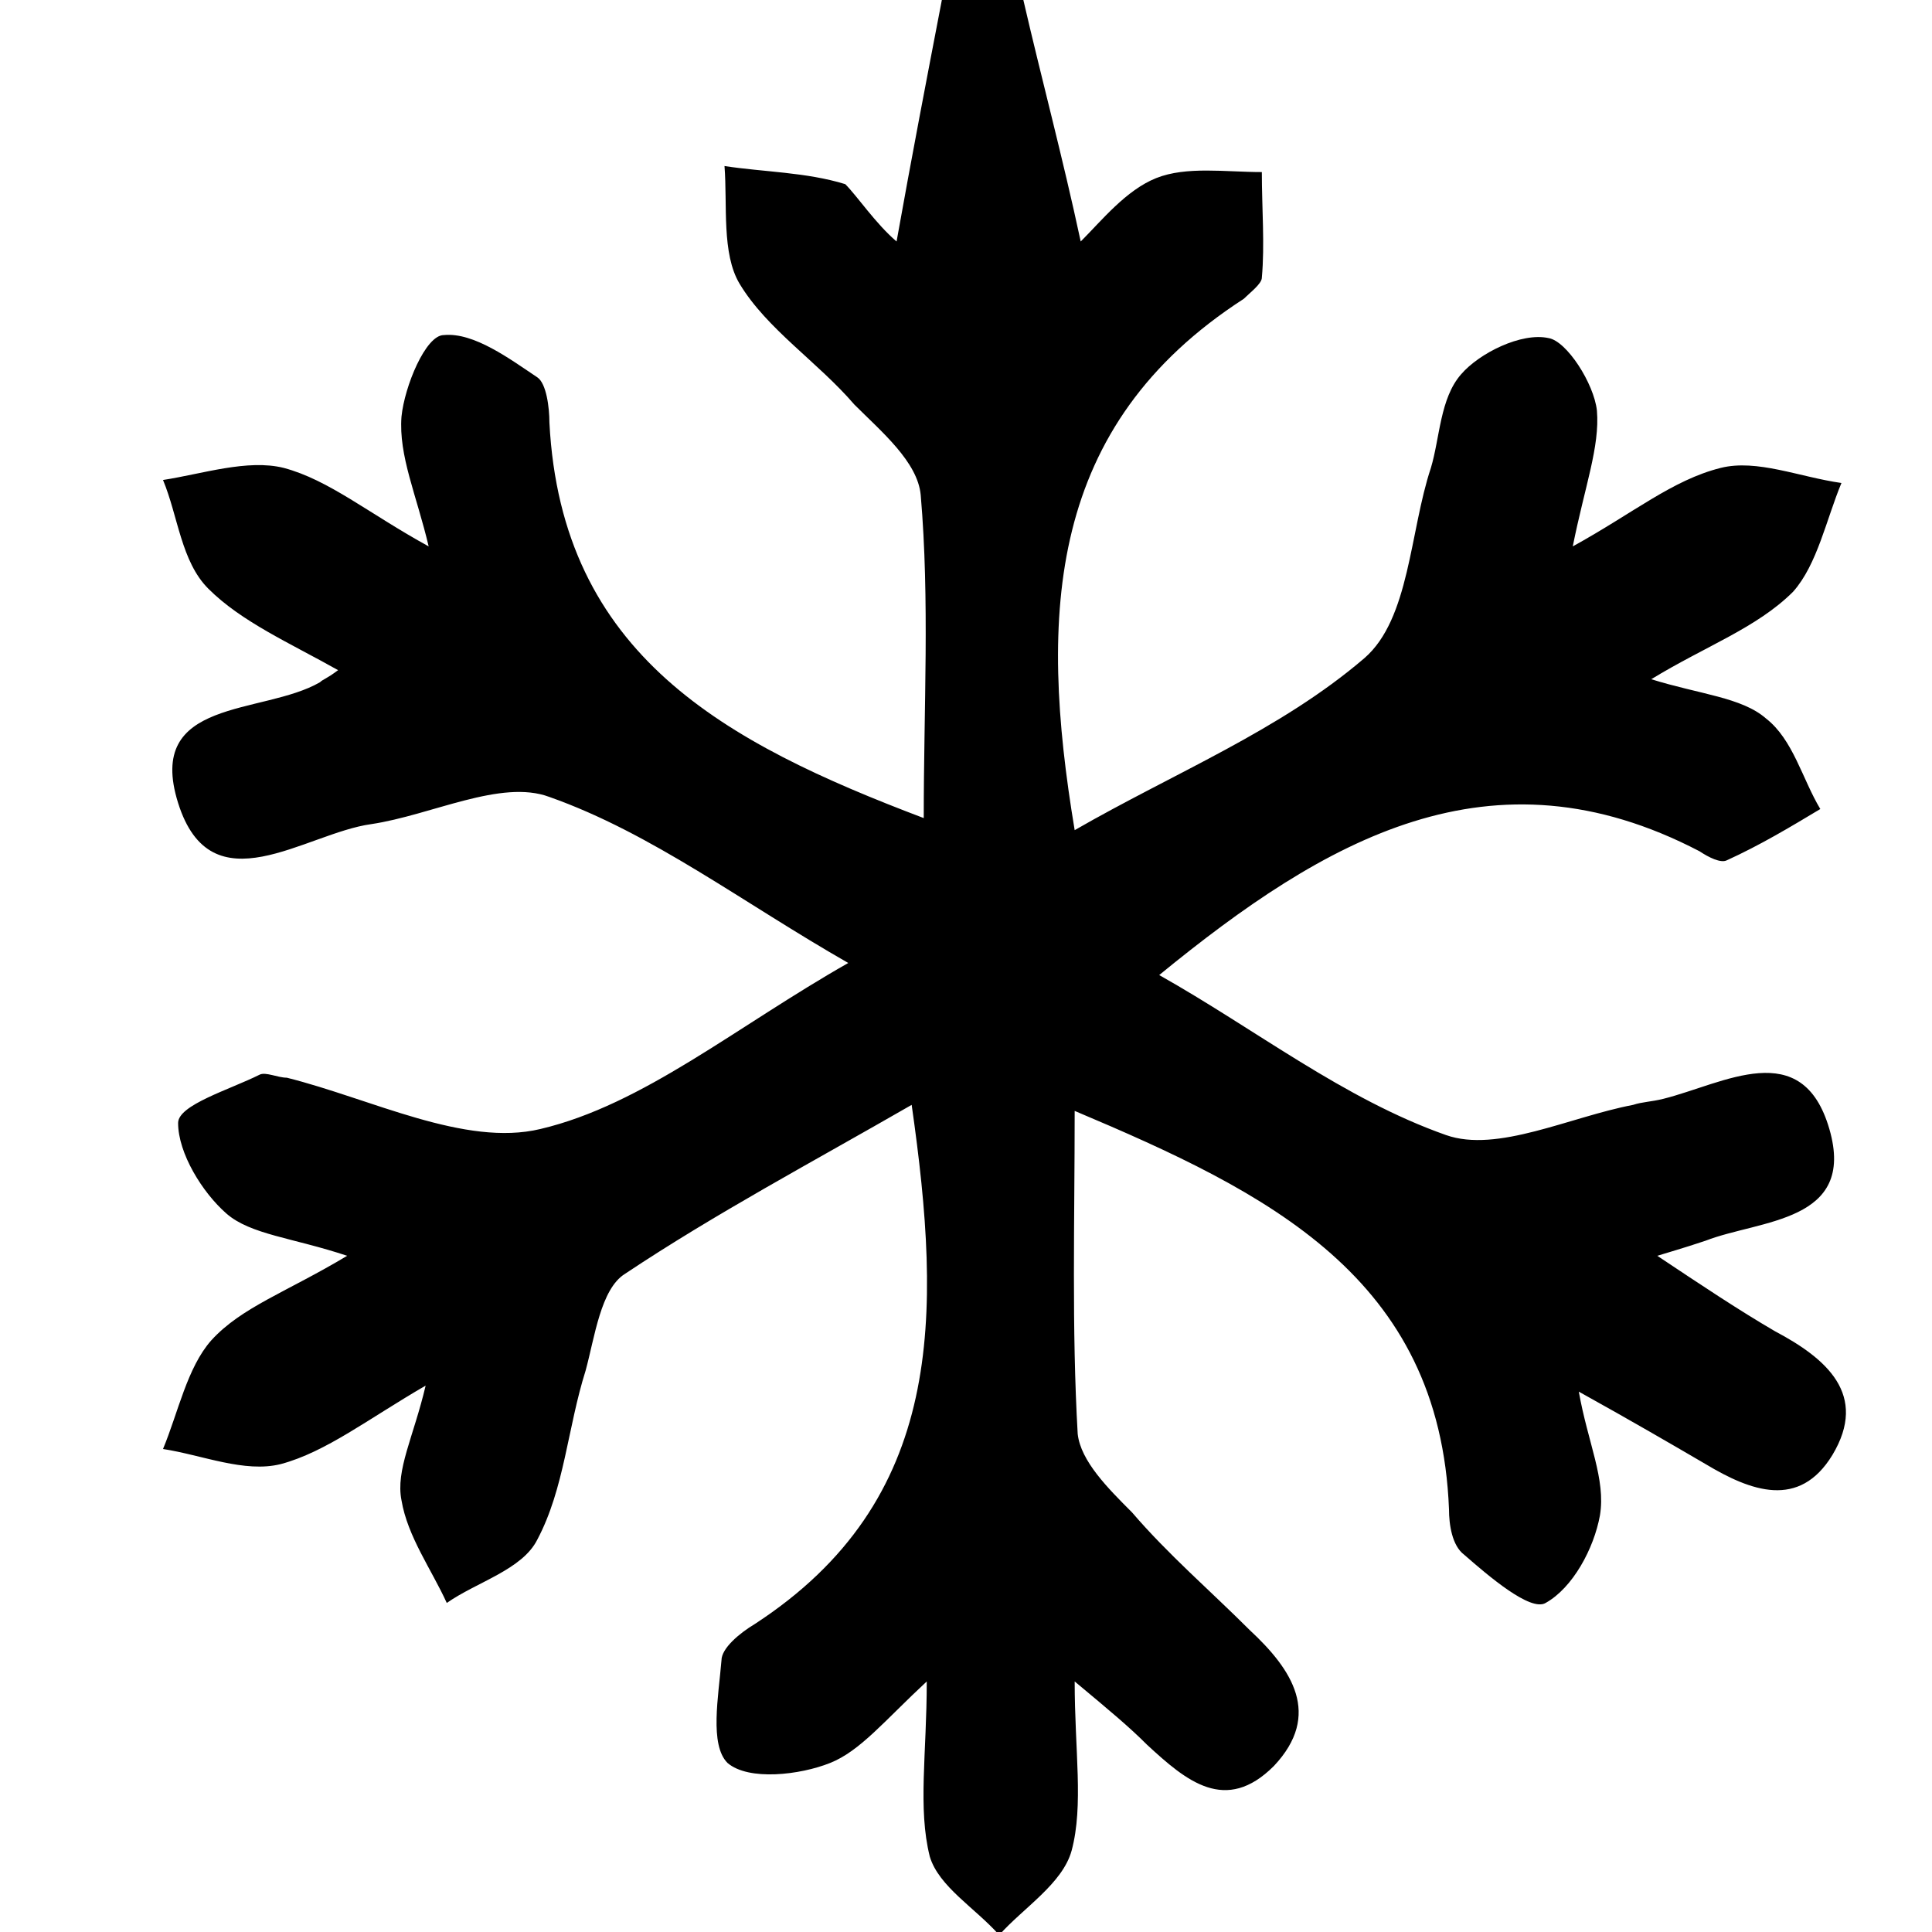 <svg version="1.1" id="Layer_1" xmlns="http://www.w3.org/2000/svg" xmlns:xlink="http://www.w3.org/1999/xlink" x="0px" y="0px"
	 viewBox="0 0 64 64" style="enable-background:new 0 0 64 64;" xml:space="preserve">
<g>
	<path d="M33.9,0c0.6,2.6,1.3,5.2,1.9,8c0.7-0.7,1.5-1.7,2.5-2.1c1-0.4,2.3-0.2,3.5-0.2c0,1.2,0.1,2.4,0,3.5c0,0.2-0.4,0.5-0.6,0.7
		c-6.5,4.2-6.8,10.4-5.6,17.6c3.3-1.9,6.8-3.3,9.6-5.7c1.5-1.3,1.5-4.2,2.2-6.3c0.3-1,0.3-2.3,1-3.1c0.6-0.7,2-1.4,2.9-1.2
		c0.6,0.1,1.5,1.5,1.6,2.4c0.1,1.2-0.4,2.5-0.8,4.5c2-1.1,3.3-2.2,4.9-2.6c1.2-0.3,2.6,0.3,4,0.5c-0.5,1.2-0.8,2.7-1.6,3.6
		c-1.2,1.2-2.9,1.8-4.7,2.9c1.6,0.5,3,0.6,3.8,1.3c0.9,0.7,1.2,2,1.8,3c-1,0.6-2,1.2-3.1,1.7c-0.2,0.1-0.6-0.1-0.9-0.3
		c-6.9-3.6-12.4-0.4-17.9,4.1c3.2,1.8,6.1,4.1,9.5,5.3c1.7,0.6,4.1-0.6,6.2-1c0.3-0.1,0.6-0.1,1-0.2c2-0.5,4.6-2.1,5.5,1
		c0.9,3.1-2.3,3-4.1,3.7c-0.3,0.1-0.6,0.2-1.6,0.5c1.5,1,2.7,1.8,3.9,2.5c1.7,0.9,3.1,2.1,1.9,4.1c-1.1,1.8-2.7,1.2-4.2,0.3
		c-1.2-0.7-2.4-1.4-4.2-2.4c0.3,1.7,0.9,2.9,0.7,4.1c-0.2,1.1-0.9,2.4-1.8,2.9c-0.5,0.3-1.9-0.9-2.7-1.6c-0.4-0.3-0.5-1-0.5-1.5
		c-0.3-7.7-6-10.5-12.4-13.2c0,3.7-0.1,7.2,0.1,10.7c0.1,0.9,1,1.8,1.8,2.6c1.2,1.4,2.6,2.6,3.9,3.9c1.4,1.3,2.4,2.8,0.8,4.5
		c-1.6,1.6-2.9,0.5-4.2-0.7c-0.6-0.6-1.2-1.1-2.4-2.1c0,2.3,0.3,4.1-0.1,5.6c-0.3,1.1-1.6,1.9-2.4,2.8c-0.8-0.9-2-1.6-2.3-2.6
		c-0.4-1.6-0.1-3.4-0.1-5.8c-1.4,1.3-2.2,2.3-3.2,2.7c-1,0.4-2.7,0.6-3.4,0c-0.6-0.6-0.3-2.2-0.2-3.4c0-0.4,0.6-0.9,1.1-1.2
		c6.3-4.1,6.2-10.2,5.2-17.2c-3.3,1.9-6.5,3.6-9.5,5.6c-0.8,0.5-1,2.1-1.3,3.2c-0.6,1.9-0.7,3.9-1.6,5.6c-0.5,1-2,1.4-3,2.1
		c-0.5-1.1-1.3-2.2-1.5-3.4c-0.2-1,0.4-2.1,0.8-3.8c-1.9,1.1-3.3,2.2-4.8,2.6c-1.2,0.3-2.6-0.3-3.9-0.5c0.5-1.2,0.8-2.7,1.6-3.6
		c1-1.1,2.5-1.6,4.5-2.8c-1.8-0.6-3.2-0.7-4-1.4c-0.8-0.7-1.6-2-1.6-3c0-0.6,1.7-1.1,2.7-1.6c0.2-0.1,0.6,0.1,0.9,0.1
		c2.8,0.7,5.9,2.3,8.4,1.7c3.4-0.8,6.5-3.4,10.2-5.5c-3.5-2-6.5-4.3-9.9-5.5c-1.6-0.6-3.9,0.6-5.9,0.9c-2.2,0.3-5.3,2.8-6.4-0.7
		c-1.1-3.5,2.8-2.9,4.7-4c0.1-0.1,0.2-0.1,0.6-0.4c-1.6-0.9-3.2-1.6-4.3-2.7c-0.9-0.9-1-2.4-1.5-3.6c1.3-0.2,2.8-0.7,4-0.4
		c1.5,0.4,2.8,1.5,4.8,2.6c-0.4-1.7-1-3-0.9-4.3c0.1-1,0.8-2.7,1.4-2.7c1-0.1,2.2,0.8,3.1,1.4c0.3,0.2,0.4,1,0.4,1.5
		c0.4,7.7,5.8,10.6,12.4,13.1c0-3.7,0.2-7.2-0.1-10.7c-0.1-1.1-1.3-2.1-2.2-3c-1.2-1.4-2.9-2.5-3.8-4c-0.6-1-0.4-2.6-0.5-3.9
		c1.3,0.2,2.7,0.2,4,0.6C28.4,6.5,29,7.4,29.7,8c0.5-2.8,1-5.4,1.5-8C32.1,0,33,0,33.9,0z"/>
</g>
</svg>
